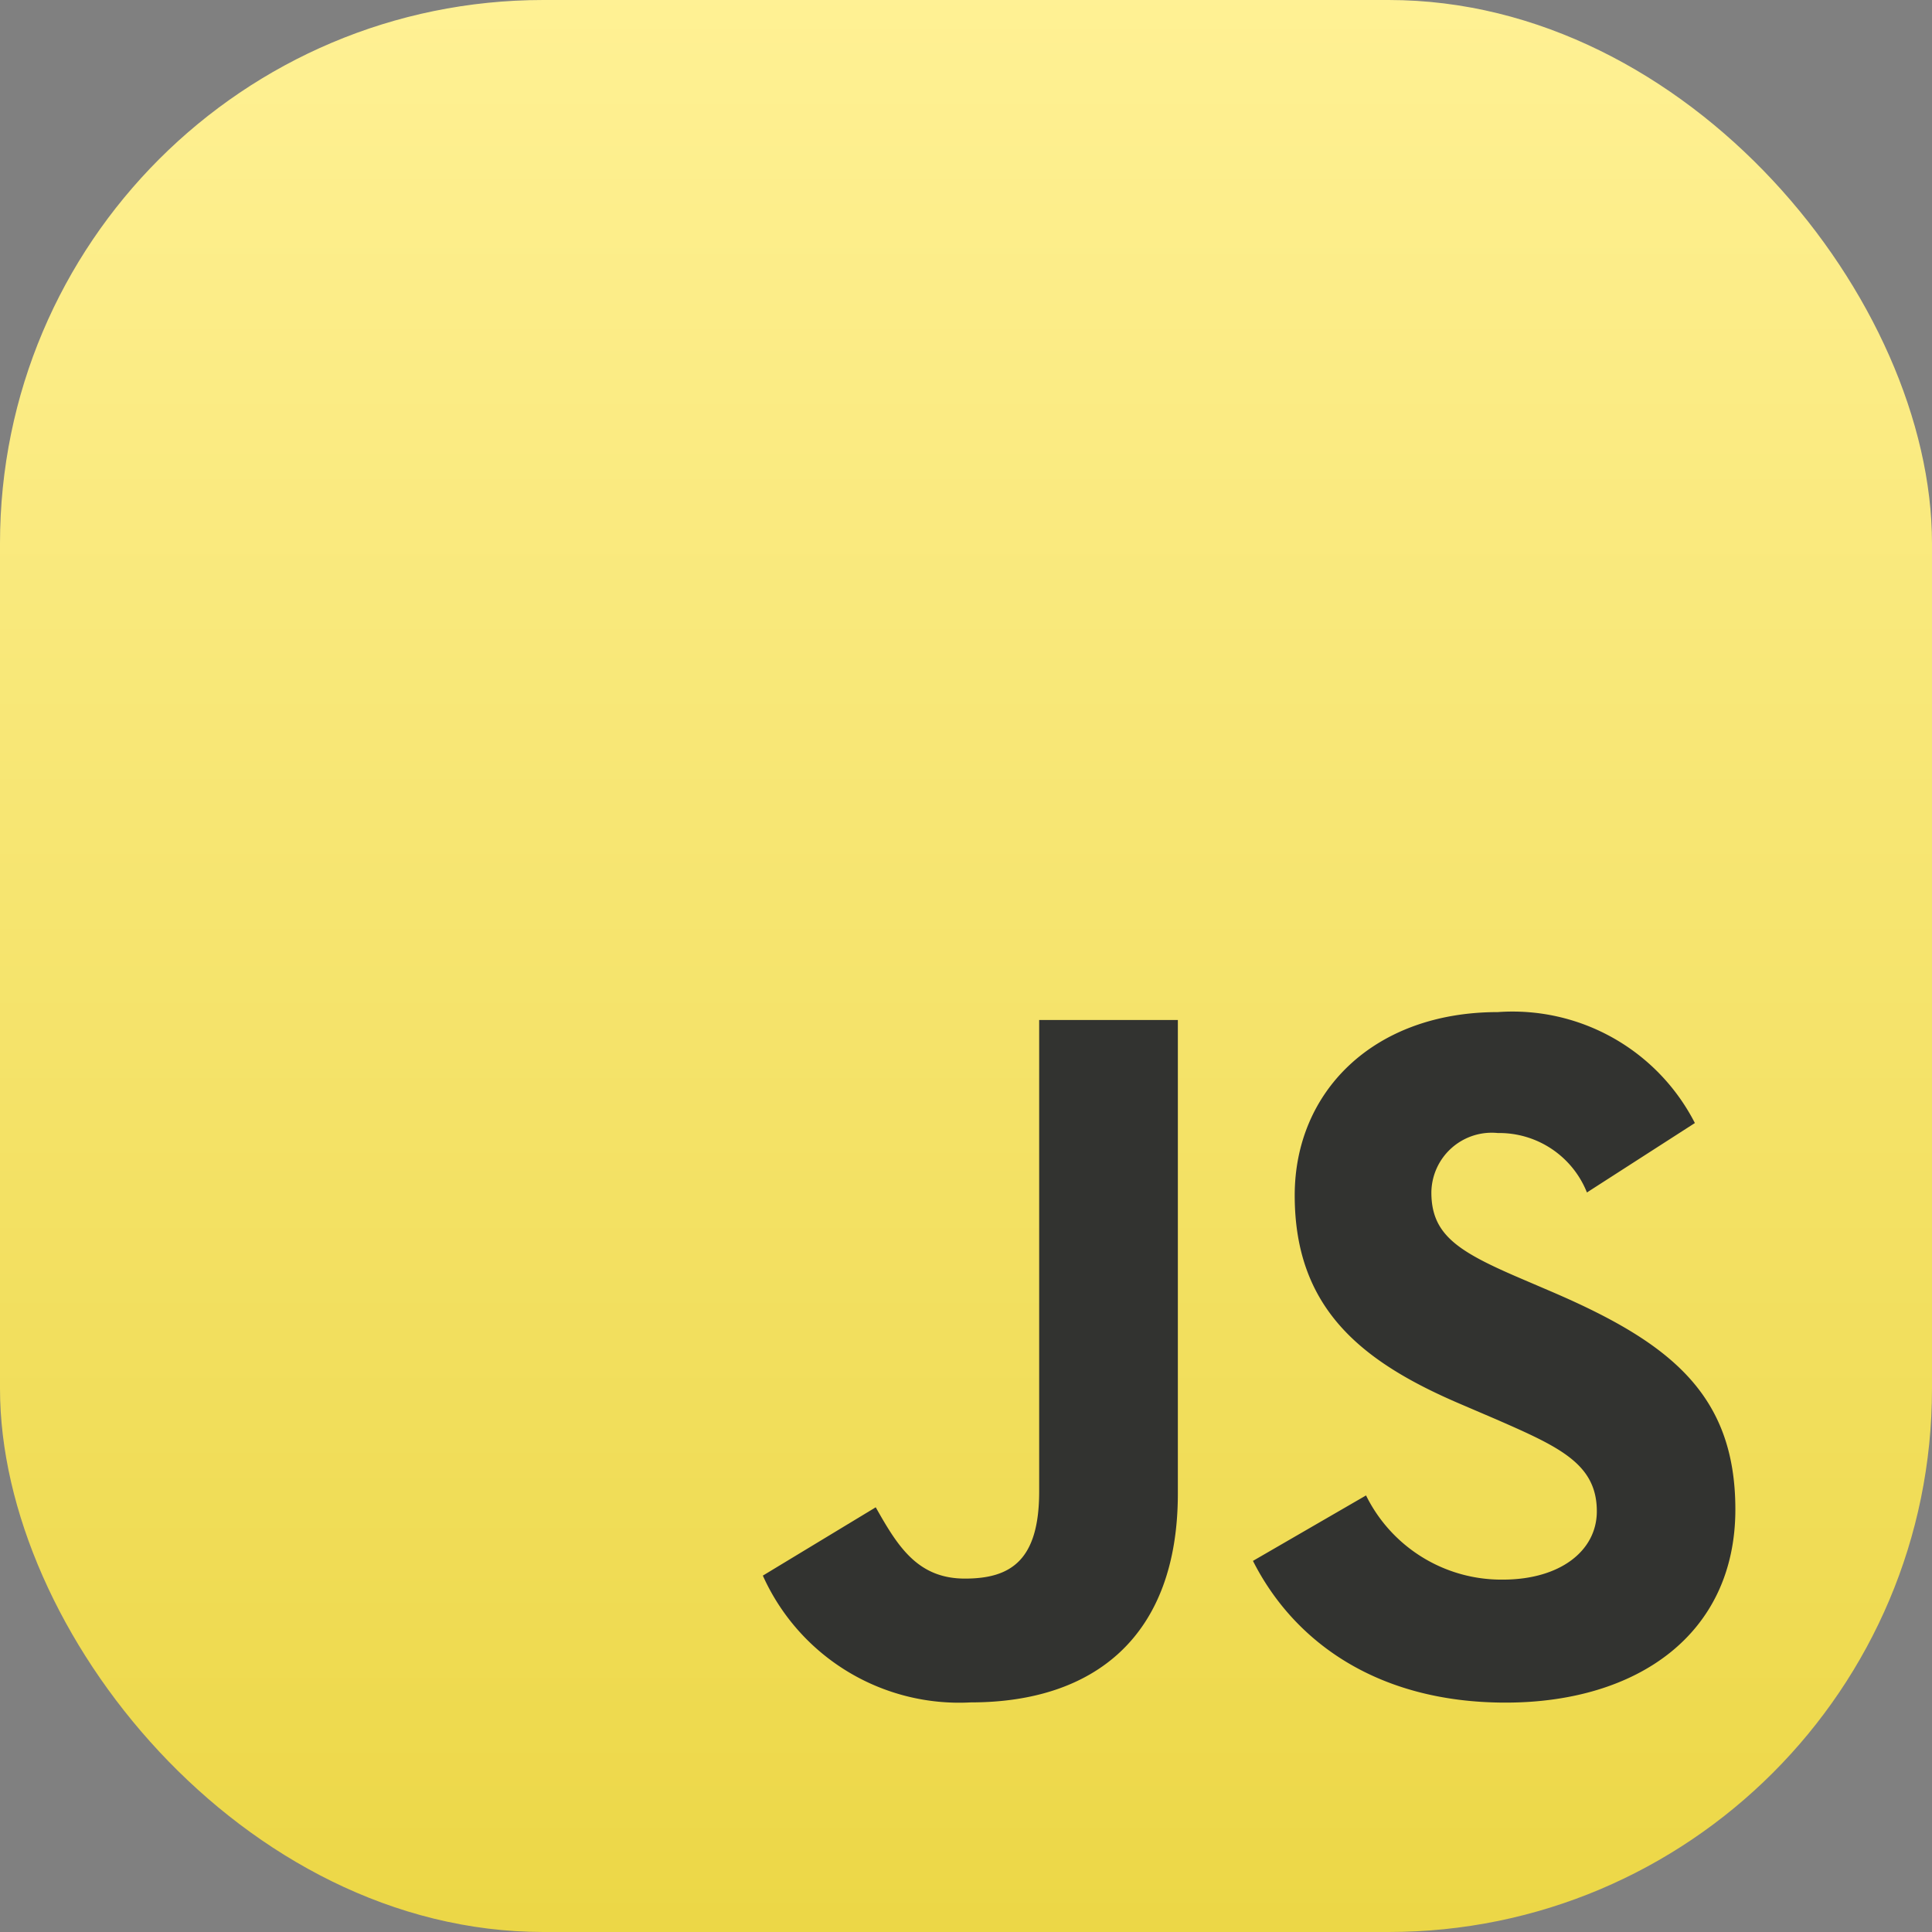 <svg xmlns="http://www.w3.org/2000/svg" xmlns:xlink="http://www.w3.org/1999/xlink" width="64" height="64" viewBox="0 0 64 64">
  <rect x="0" y="0" width="64" height="64" fill="#808080" stroke="none"/>
  <defs>
    <linearGradient id="linear-gradient" x1="0.5" x2="0.5" y2="1" gradientUnits="objectBoundingBox">
      <stop offset="0" stop-color="#fff194"/>
      <stop offset="1" stop-color="#ecd746"/>
    </linearGradient>
    <clipPath id="clip-Custom_Size_1">
      <rect width="64" height="64"/>
    </clipPath>
  </defs>
  <g id="Custom_Size_1" data-name="Custom Size – 1" clip-path="url(#clip-Custom_Size_1)">
    <rect width="64" height="64" fill="rgba(255,255,255,0)"/>
    <rect id="Rectangle_1" data-name="Rectangle 1" width="64" height="64" rx="18" fill="url(#linear-gradient)"/>
    <g id="Group_1" data-name="Group 1" transform="translate(-249.042 17.372)">
      <path id="Path_1" data-name="Path 1" d="M67.311,135.936l3.741-2.264c.722,1.28,1.378,2.362,2.953,2.362,1.509,0,2.461-.59,2.461-2.887V117.529h4.594v15.683c0,4.758-2.789,6.923-6.858,6.923a7.129,7.129,0,0,1-6.89-4.2" transform="translate(207 -101.113)" fill="#323330"/>
      <path id="Path_2" data-name="Path 2" d="M152.381,134.331l3.74-2.165a5,5,0,0,0,4.528,2.789c1.9,0,3.117-.952,3.117-2.264,0-1.575-1.247-2.133-3.347-3.051l-1.148-.492c-3.314-1.411-5.513-3.183-5.513-6.923,0-3.445,2.625-6.07,6.727-6.07a6.784,6.784,0,0,1,6.529,3.675l-3.576,2.3a3.128,3.128,0,0,0-2.953-1.969,2,2,0,0,0-2.2,1.969c0,1.378.853,1.936,2.822,2.789l1.148.492c3.9,1.674,6.1,3.379,6.1,7.218,0,4.135-3.248,6.4-7.612,6.4-4.265,0-7.022-2.034-8.367-4.692" transform="translate(138.173 -100)" fill="#323330"/>
    </g>
  </g>
</svg>
